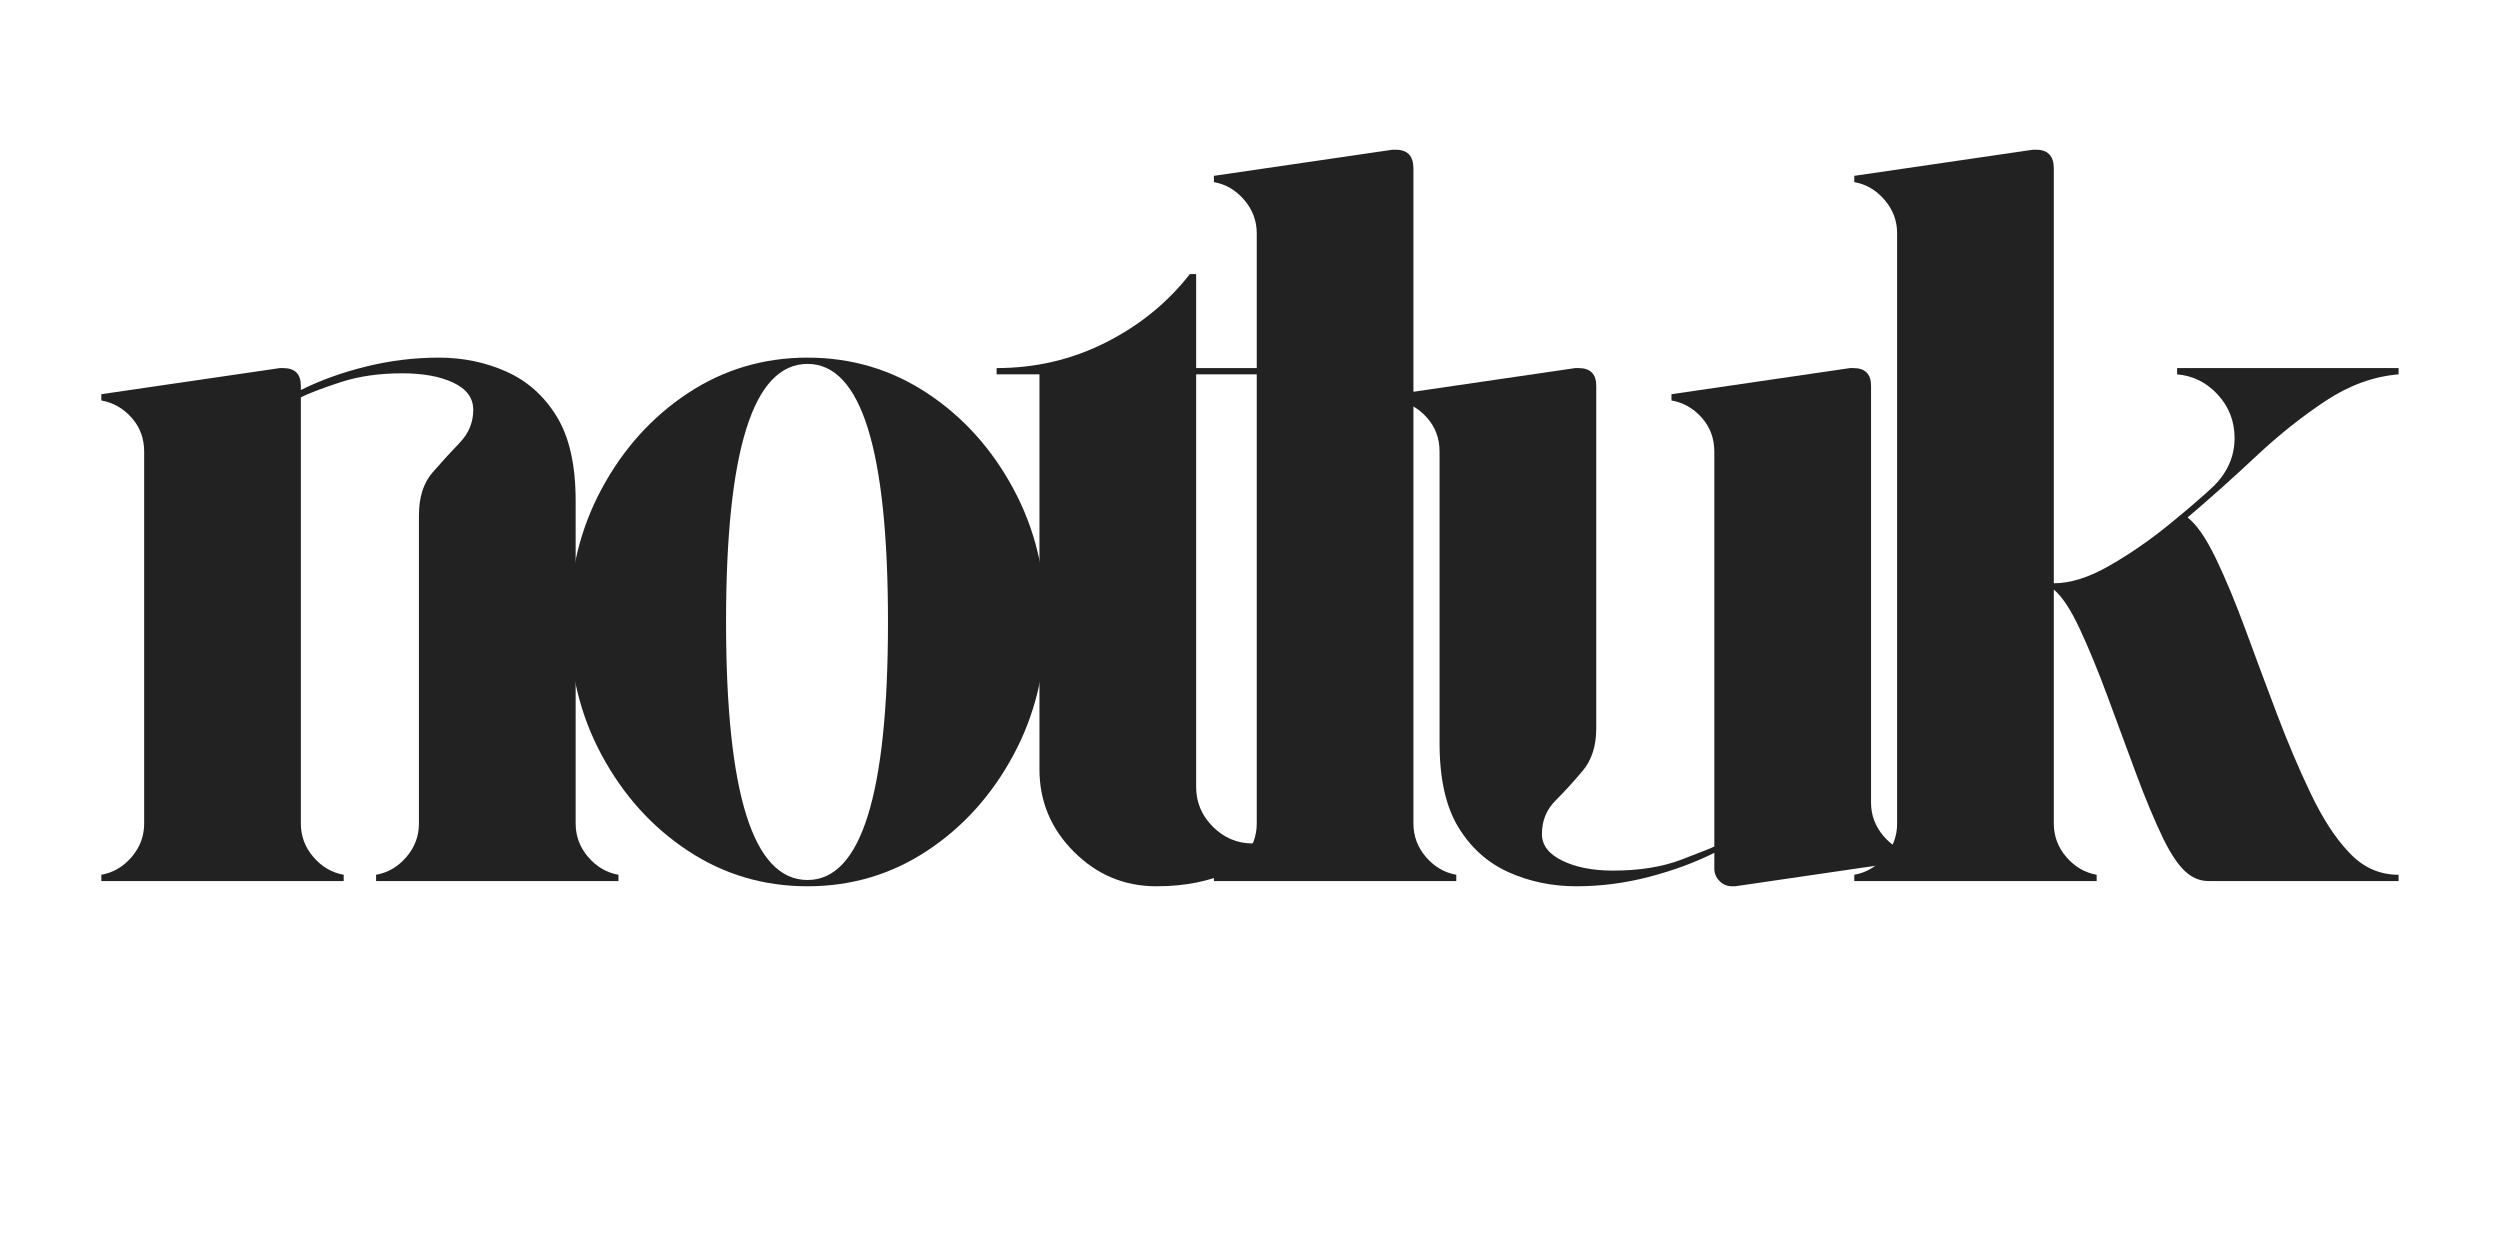 <svg xmlns="http://www.w3.org/2000/svg" xmlns:xlink="http://www.w3.org/1999/xlink" width="2000" zoomAndPan="magnify" viewBox="0 0 1500 750" height="1000" preserveAspectRatio="xMidYMid meet" version="1.0"><defs><g/></defs><g fill="#222222" fill-opacity="1"><g transform="translate(45.123, 528.625)"><g><path d="M 300.266 -34.469 C 300.266 -26.945 302.77 -20.258 307.781 -14.406 C 312.789 -8.562 318.848 -5.016 325.953 -3.766 L 325.953 0 L 180.531 0 L 180.531 -3.766 C 187.633 -5.016 193.691 -8.562 198.703 -14.406 C 203.723 -20.258 206.234 -26.945 206.234 -34.469 L 206.234 -219.391 C 206.234 -230.254 208.945 -238.82 214.375 -245.094 C 219.812 -251.363 225.242 -257.316 230.672 -262.953 C 236.109 -268.598 238.828 -275.18 238.828 -282.703 C 238.828 -289.805 234.852 -295.238 226.906 -299 C 218.969 -302.758 208.734 -304.641 196.203 -304.641 C 182.41 -304.641 170.082 -302.863 159.219 -299.312 C 148.352 -295.758 140.41 -292.734 135.391 -290.234 L 135.391 -34.469 C 135.391 -26.945 137.895 -20.258 142.906 -14.406 C 147.926 -8.562 153.988 -5.016 161.094 -3.766 L 161.094 0 L 15.672 0 L 15.672 -3.766 C 22.773 -5.016 28.832 -8.562 33.844 -14.406 C 38.863 -20.258 41.375 -26.945 41.375 -34.469 L 41.375 -257.625 C 41.375 -265.57 38.863 -272.363 33.844 -278 C 28.832 -283.645 22.773 -287.094 15.672 -288.344 L 15.672 -292.109 L 122.859 -307.781 C 123.273 -307.781 123.586 -307.781 123.797 -307.781 C 124.004 -307.781 124.316 -307.781 124.734 -307.781 C 131.836 -307.781 135.391 -304.227 135.391 -297.125 L 135.391 -294.609 C 147.098 -300.461 160.16 -305.164 174.578 -308.719 C 188.992 -312.27 203.516 -314.047 218.141 -314.047 C 232.766 -314.047 246.344 -311.223 258.875 -305.578 C 271.414 -299.941 281.445 -290.957 288.969 -278.625 C 296.5 -266.301 300.266 -249.484 300.266 -228.172 Z M 300.266 -34.469 "/></g></g></g><g fill="#222222" fill-opacity="1"><g transform="translate(319.665, 528.625)"><g><path d="M 164.859 -314.047 C 191.18 -314.047 215.102 -306.941 236.625 -292.734 C 258.156 -278.523 275.395 -259.406 288.344 -235.375 C 301.301 -211.352 307.781 -184.711 307.781 -155.453 C 307.781 -126.203 301.301 -99.562 288.344 -75.531 C 275.395 -51.5 258.156 -32.379 236.625 -18.172 C 215.102 -3.961 191.18 3.141 164.859 3.141 C 138.535 3.141 114.609 -3.961 93.078 -18.172 C 71.555 -32.379 54.316 -51.5 41.359 -75.531 C 28.41 -99.562 21.938 -126.203 21.938 -155.453 C 21.938 -184.711 28.41 -211.352 41.359 -235.375 C 54.316 -259.406 71.555 -278.523 93.078 -292.734 C 114.609 -306.941 138.535 -314.047 164.859 -314.047 Z M 164.859 -0.625 C 197.035 -0.625 213.125 -52.234 213.125 -155.453 C 213.125 -258.672 197.035 -310.281 164.859 -310.281 C 132.266 -310.281 115.969 -258.672 115.969 -155.453 C 115.969 -52.234 132.266 -0.625 164.859 -0.625 Z M 164.859 -0.625 "/></g></g></g><g fill="#222222" fill-opacity="1"><g transform="translate(582.297, 528.625)"><g><path d="M 169.25 -22.562 C 176.352 -22.562 182.617 -24.441 188.047 -28.203 L 188.047 -23.812 C 180.523 -18.383 170.285 -12.535 157.328 -6.266 C 144.379 0.004 129.129 3.141 111.578 3.141 C 92.359 3.141 75.852 -3.754 62.062 -17.547 C 48.27 -31.336 41.375 -47.848 41.375 -67.078 L 41.375 -304.016 L 15.672 -304.016 L 15.672 -307.781 C 39.078 -307.781 60.91 -312.898 81.172 -323.141 C 101.441 -333.379 118.266 -347.066 131.641 -364.203 L 135.391 -364.203 L 135.391 -307.781 L 176.141 -307.781 L 176.141 -304.016 L 135.391 -304.016 L 135.391 -56.422 C 135.391 -47.223 138.734 -39.281 145.422 -32.594 C 152.109 -25.906 160.051 -22.562 169.25 -22.562 Z M 169.25 -22.562 "/></g></g></g><g fill="#222222" fill-opacity="1"><g transform="translate(712.67, 528.625)"><g><path d="M 135.391 -427.5 L 135.391 -34.469 C 135.391 -26.945 137.895 -20.258 142.906 -14.406 C 147.926 -8.562 153.988 -5.016 161.094 -3.766 L 161.094 0 L 15.672 0 L 15.672 -3.766 C 22.773 -5.016 28.832 -8.562 33.844 -14.406 C 38.863 -20.258 41.375 -26.945 41.375 -34.469 L 41.375 -388.641 C 41.375 -396.16 38.863 -402.848 33.844 -408.703 C 28.832 -414.555 22.773 -418.109 15.672 -419.359 L 15.672 -423.125 L 122.859 -438.797 C 123.273 -438.797 123.586 -438.797 123.797 -438.797 C 124.004 -438.797 124.316 -438.797 124.734 -438.797 C 131.836 -438.797 135.391 -435.031 135.391 -427.5 Z M 135.391 -427.5 "/></g></g></g><g fill="#222222" fill-opacity="1"><g transform="translate(822.359, 528.625)"><g><path d="M 300.266 -47.016 C 300.266 -39.492 302.77 -32.805 307.781 -26.953 C 312.789 -21.098 318.848 -17.547 325.953 -16.297 L 325.953 -12.531 L 218.766 3.141 L 216.891 3.141 C 213.961 3.141 211.453 2.094 209.359 0 C 207.273 -2.094 206.234 -4.598 206.234 -7.516 L 206.234 -16.922 C 194.535 -11.078 181.473 -6.27 167.047 -2.5 C 152.629 1.258 138.109 3.141 123.484 3.141 C 108.859 3.141 95.273 0.316 82.734 -5.328 C 70.203 -10.973 60.176 -19.957 52.656 -32.281 C 45.133 -44.613 41.375 -61.438 41.375 -82.75 L 41.375 -257.625 C 41.375 -265.57 38.863 -272.363 33.844 -278 C 28.832 -283.645 22.773 -287.094 15.672 -288.344 L 15.672 -292.109 L 122.859 -307.781 L 124.734 -307.781 C 131.836 -307.781 135.391 -304.227 135.391 -297.125 L 135.391 -91.516 C 135.391 -81.066 132.672 -72.602 127.234 -66.125 C 121.805 -59.656 116.375 -53.703 110.938 -48.266 C 105.508 -42.836 102.797 -36.148 102.797 -28.203 C 102.797 -21.516 106.867 -16.188 115.016 -12.219 C 123.172 -8.25 133.305 -6.266 145.422 -6.266 C 161.305 -6.266 174.992 -8.457 186.484 -12.844 C 197.973 -17.238 204.555 -19.852 206.234 -20.688 L 206.234 -257.625 C 206.234 -265.57 203.723 -272.363 198.703 -278 C 193.691 -283.645 187.633 -287.094 180.531 -288.344 L 180.531 -292.109 L 287.719 -307.781 L 289.609 -307.781 C 296.711 -307.781 300.266 -304.227 300.266 -297.125 Z M 300.266 -47.016 "/></g></g></g><g fill="#222222" fill-opacity="1"><g transform="translate(1096.9, 528.625)"><g><path d="M 215.641 -218.141 C 221.066 -213.961 226.703 -205.812 232.547 -193.688 C 238.398 -181.57 244.359 -167.258 250.422 -150.75 C 256.484 -134.25 262.754 -117.43 269.234 -100.297 C 275.711 -83.16 282.504 -67.176 289.609 -52.344 C 296.711 -37.508 304.234 -25.91 312.172 -17.547 C 320.523 -8.359 330.551 -3.766 342.25 -3.766 L 342.25 0 L 228.172 0 C 223.16 0 218.562 -1.879 214.375 -5.641 C 210.195 -9.398 205.812 -15.879 201.219 -25.078 C 195.781 -36.359 190.238 -49.625 184.594 -64.875 C 178.957 -80.133 173.316 -95.391 167.672 -110.641 C 162.035 -125.891 156.5 -139.363 151.062 -151.062 C 145.633 -162.77 140.41 -170.711 135.391 -174.891 C 135.391 -172.379 135.391 -165.062 135.391 -152.938 C 135.391 -140.82 135.391 -126.82 135.391 -110.938 C 135.391 -95.062 135.391 -80.125 135.391 -66.125 C 135.391 -52.125 135.391 -41.57 135.391 -34.469 C 135.391 -26.945 137.895 -20.258 142.906 -14.406 C 147.926 -8.562 153.988 -5.016 161.094 -3.766 L 161.094 0 L 15.672 0 L 15.672 -3.766 C 22.773 -5.016 28.832 -8.562 33.844 -14.406 C 38.863 -20.258 41.375 -26.945 41.375 -34.469 L 41.375 -388.641 C 41.375 -396.16 38.863 -402.848 33.844 -408.703 C 28.832 -414.555 22.773 -418.109 15.672 -419.359 L 15.672 -423.125 L 122.859 -438.797 C 123.273 -438.797 123.586 -438.797 123.797 -438.797 C 124.004 -438.797 124.316 -438.797 124.734 -438.797 C 131.836 -438.797 135.391 -435.031 135.391 -427.5 C 135.391 -371.926 135.391 -322.93 135.391 -280.516 C 135.391 -238.098 135.391 -204.145 135.391 -178.656 C 145.422 -178.656 156.598 -182.207 168.922 -189.312 C 181.254 -196.414 193.062 -204.562 204.344 -213.75 C 215.633 -222.945 224.625 -230.68 231.312 -236.953 C 239.664 -245.305 243.844 -254.914 243.844 -265.781 C 243.844 -275.812 240.5 -284.484 233.812 -291.797 C 227.125 -299.109 218.973 -303.18 209.359 -304.016 L 209.359 -307.781 L 342.25 -307.781 C 342.25 -307.781 342.25 -307.359 342.25 -306.516 C 342.25 -305.68 342.25 -304.848 342.25 -304.016 C 327.207 -302.766 312.582 -297.438 298.375 -288.031 C 284.164 -278.633 270.27 -267.562 256.688 -254.812 C 243.102 -242.062 229.422 -229.836 215.641 -218.141 Z M 215.641 -218.141 "/></g></g></g></svg>